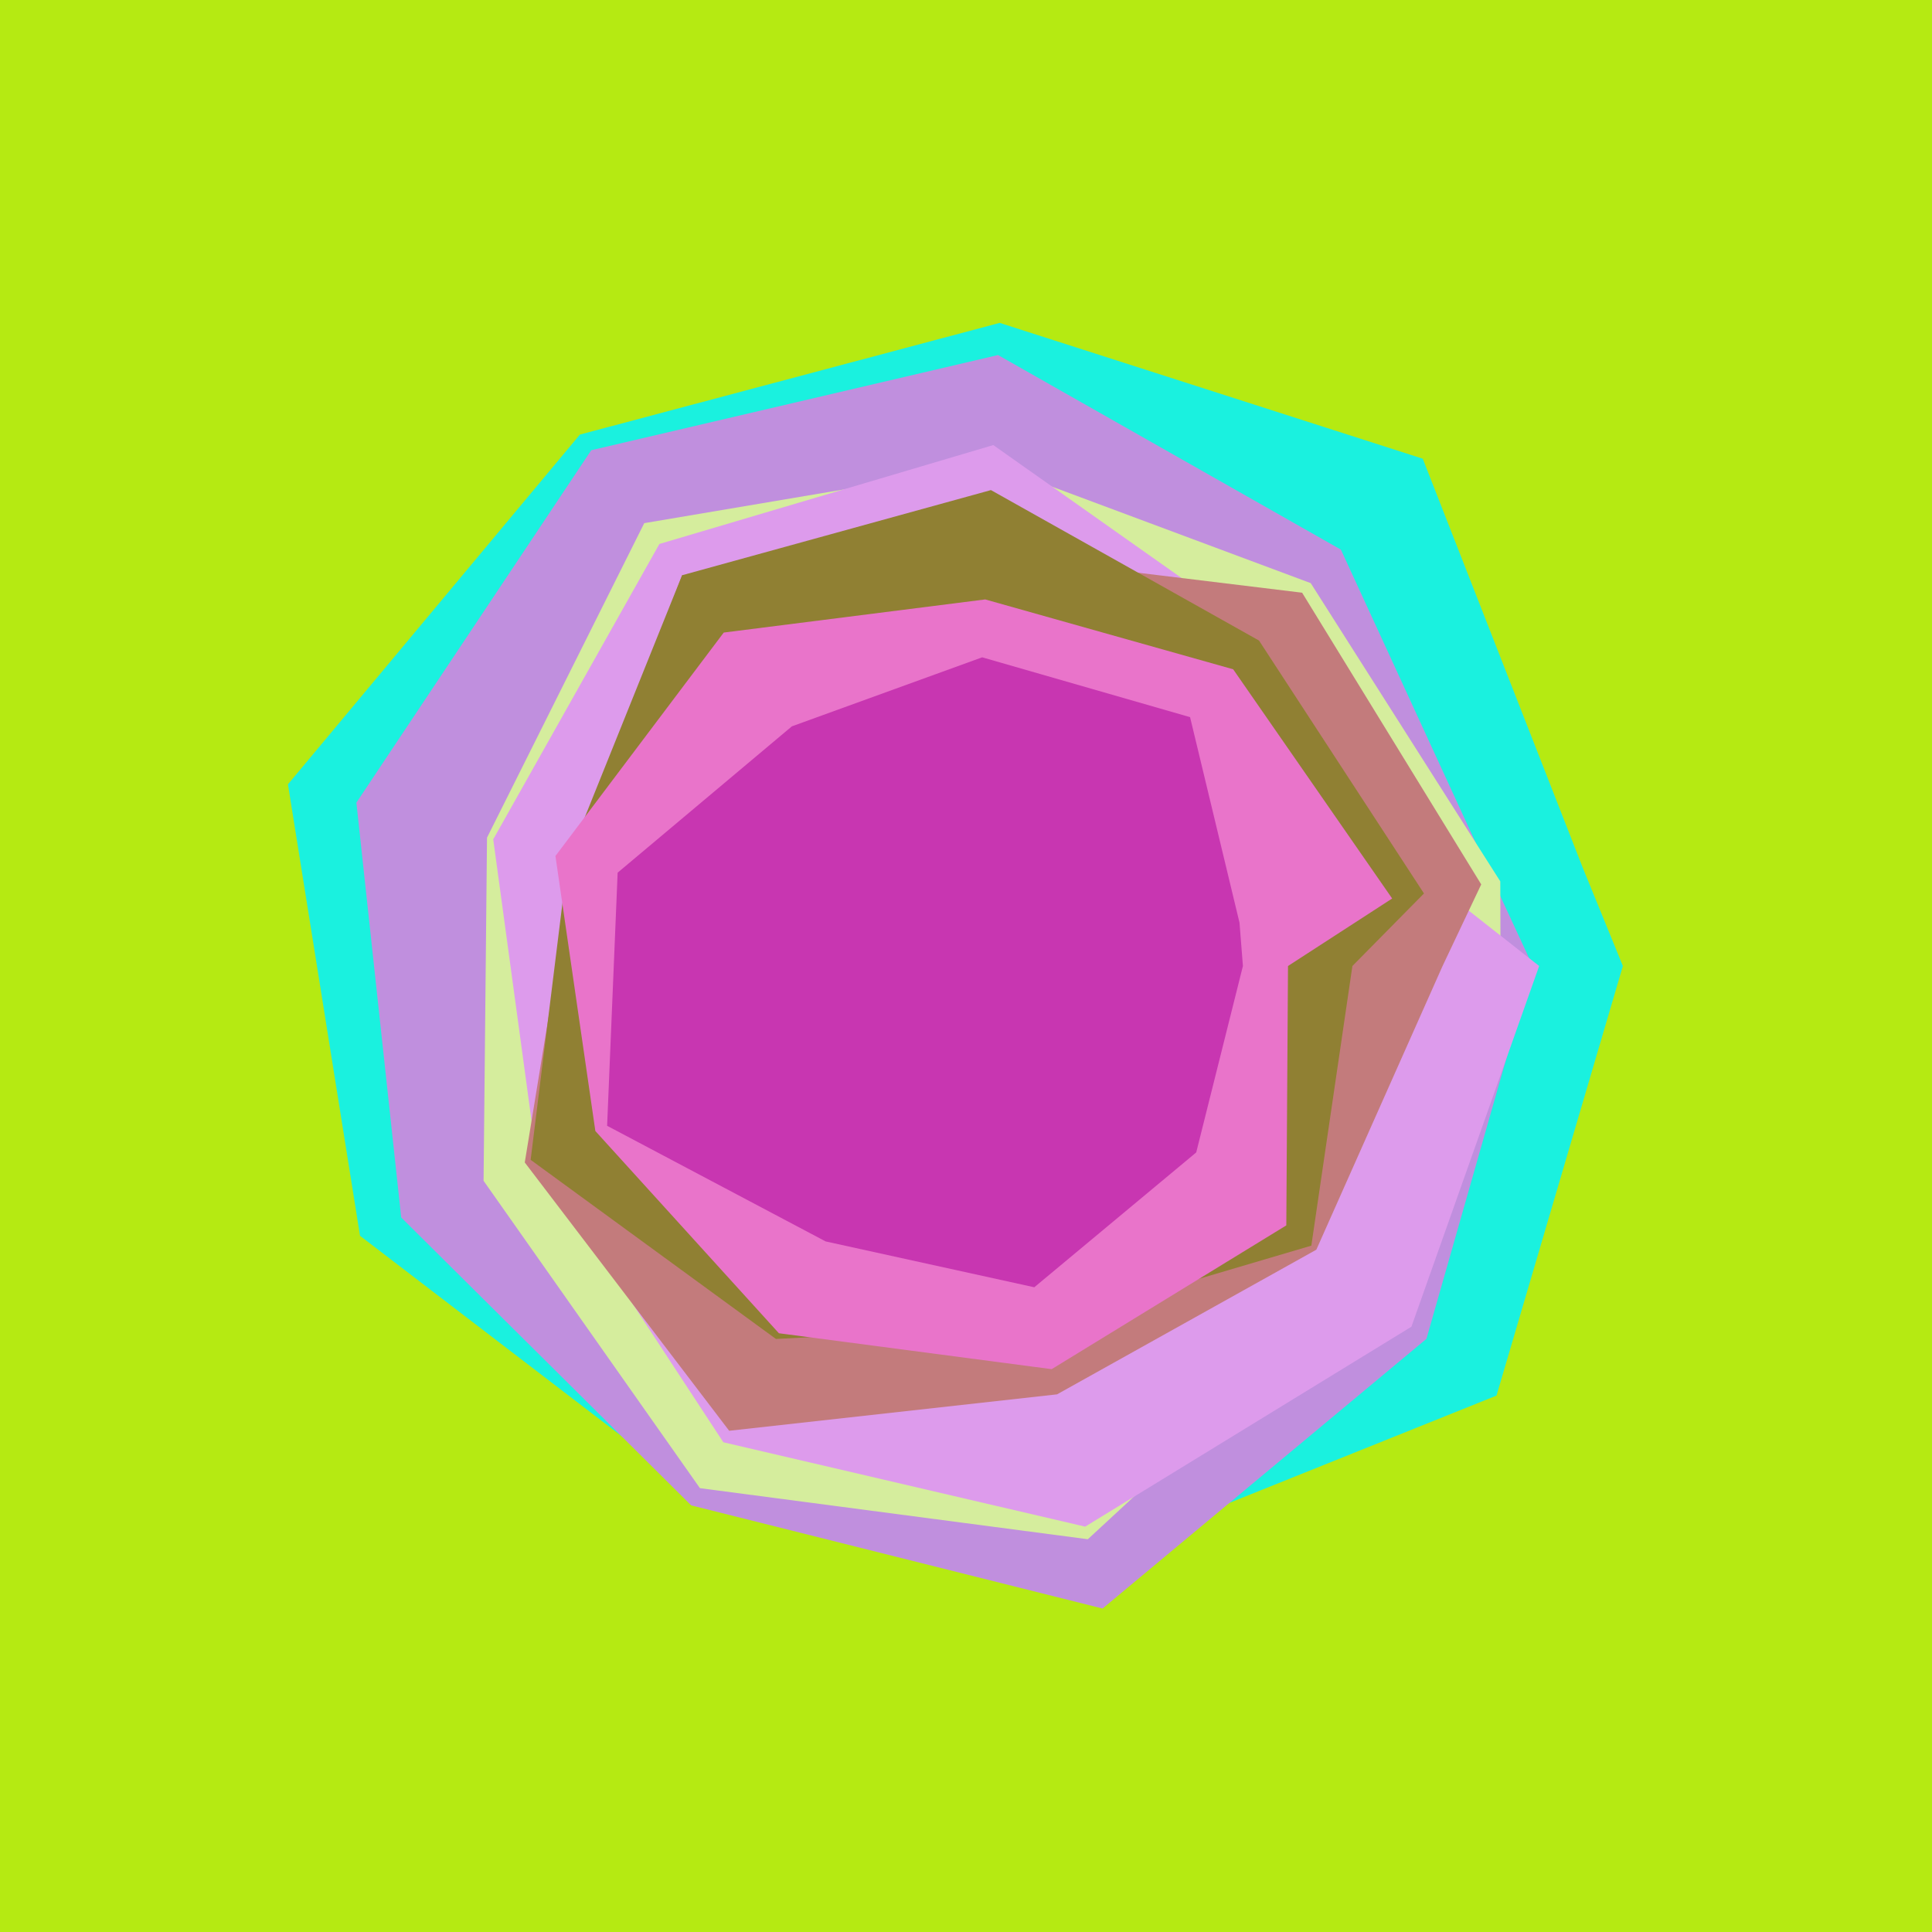 <svg x="0" y="0" width="300" height="300" version="1.1" xmlns="http://www.w3.org/2000/svg" xmlns:xlink="http://www.w3.org/1999/xlink"><g fill="none" stroke="none" stroke-width="1" stroke-linecap="butt" stroke-linejoin="miter" stroke-miterlimit="10" stroke-dasharray="" stroke-dashoffset="0" font-family="sans-serif" font-weight="normal" font-size="12" text-anchor="start" mix-blend-mode="normal"><path d="M0,300l0,-300l300,0l0,300z" fill="#b5ea12"></path><path d="M252,150l-19.623,66.708l-62.834,25.238l-61.311,-9.973l-52.328,-40.079l-11.191,-70.105l45.332,-54.308l65.188,-17.343l65.694,21.09l24.878,63.599" fill="#1af1df"></path><path d="M238,150l-16.503,57.897l-50.29,41.874l-63.882,-16.016l-45.025,-44.708l-6.96,-64.411l36.47,-54.728l63.163,-14.777l53.242,30.216l23.764,51.67" fill="#c08fde"></path><path d="M233,150l-21.605,49.716l-42.475,39.295l-60.233,-7.93l-33.598,-47.729l0.534,-53.281l24.415,-48.837l54.044,-9.127l49.448,18.442l29.435,46.311" fill="#d5ed9d"></path><path d="M239,150l-19.834,56.01l-50.662,31.046l-56.185,-13.102l-29.008,-44.262l-6.722,-49.362l25.8,-45.86l51.85,-15.359l41.931,29.612l27.907,39.544" fill="#dd9bec"></path><path d="M224,150l-19.6,44.052l-40.262,22.462l-50.911,5.657l-31.743,-41.666l7.663,-46.811l16.769,-44.371l47.433,-3.236l48.843,5.947l27.811,45.294" fill="#c37b7c"></path><path d="M210,150l-6.377,43.423l-41.772,12.331l-41.36,2.161l-38.093,-27.817l5.783,-46.663l17.735,-44.112l47.957,-13.222l41.628,23.365l25.613,39.271" fill="#908033"></path><path d="M200,150l-0.263,40.277l-36.431,22.325l-42.362,-5.577l-28.498,-31.4l-6.198,-42.706l26.133,-34.695l40.601,-5.145l38.503,10.847l24.689,35.594" fill="#e974ca"></path><path d="M193,150l-7.251,28.949l-25.145,20.937l-32.395,-7.117l-33.935,-17.957l1.634,-39.305l27.054,-22.721l29.55,-10.719l32.283,9.291l7.676,31.917" fill="#c836b1"></path></g></svg>